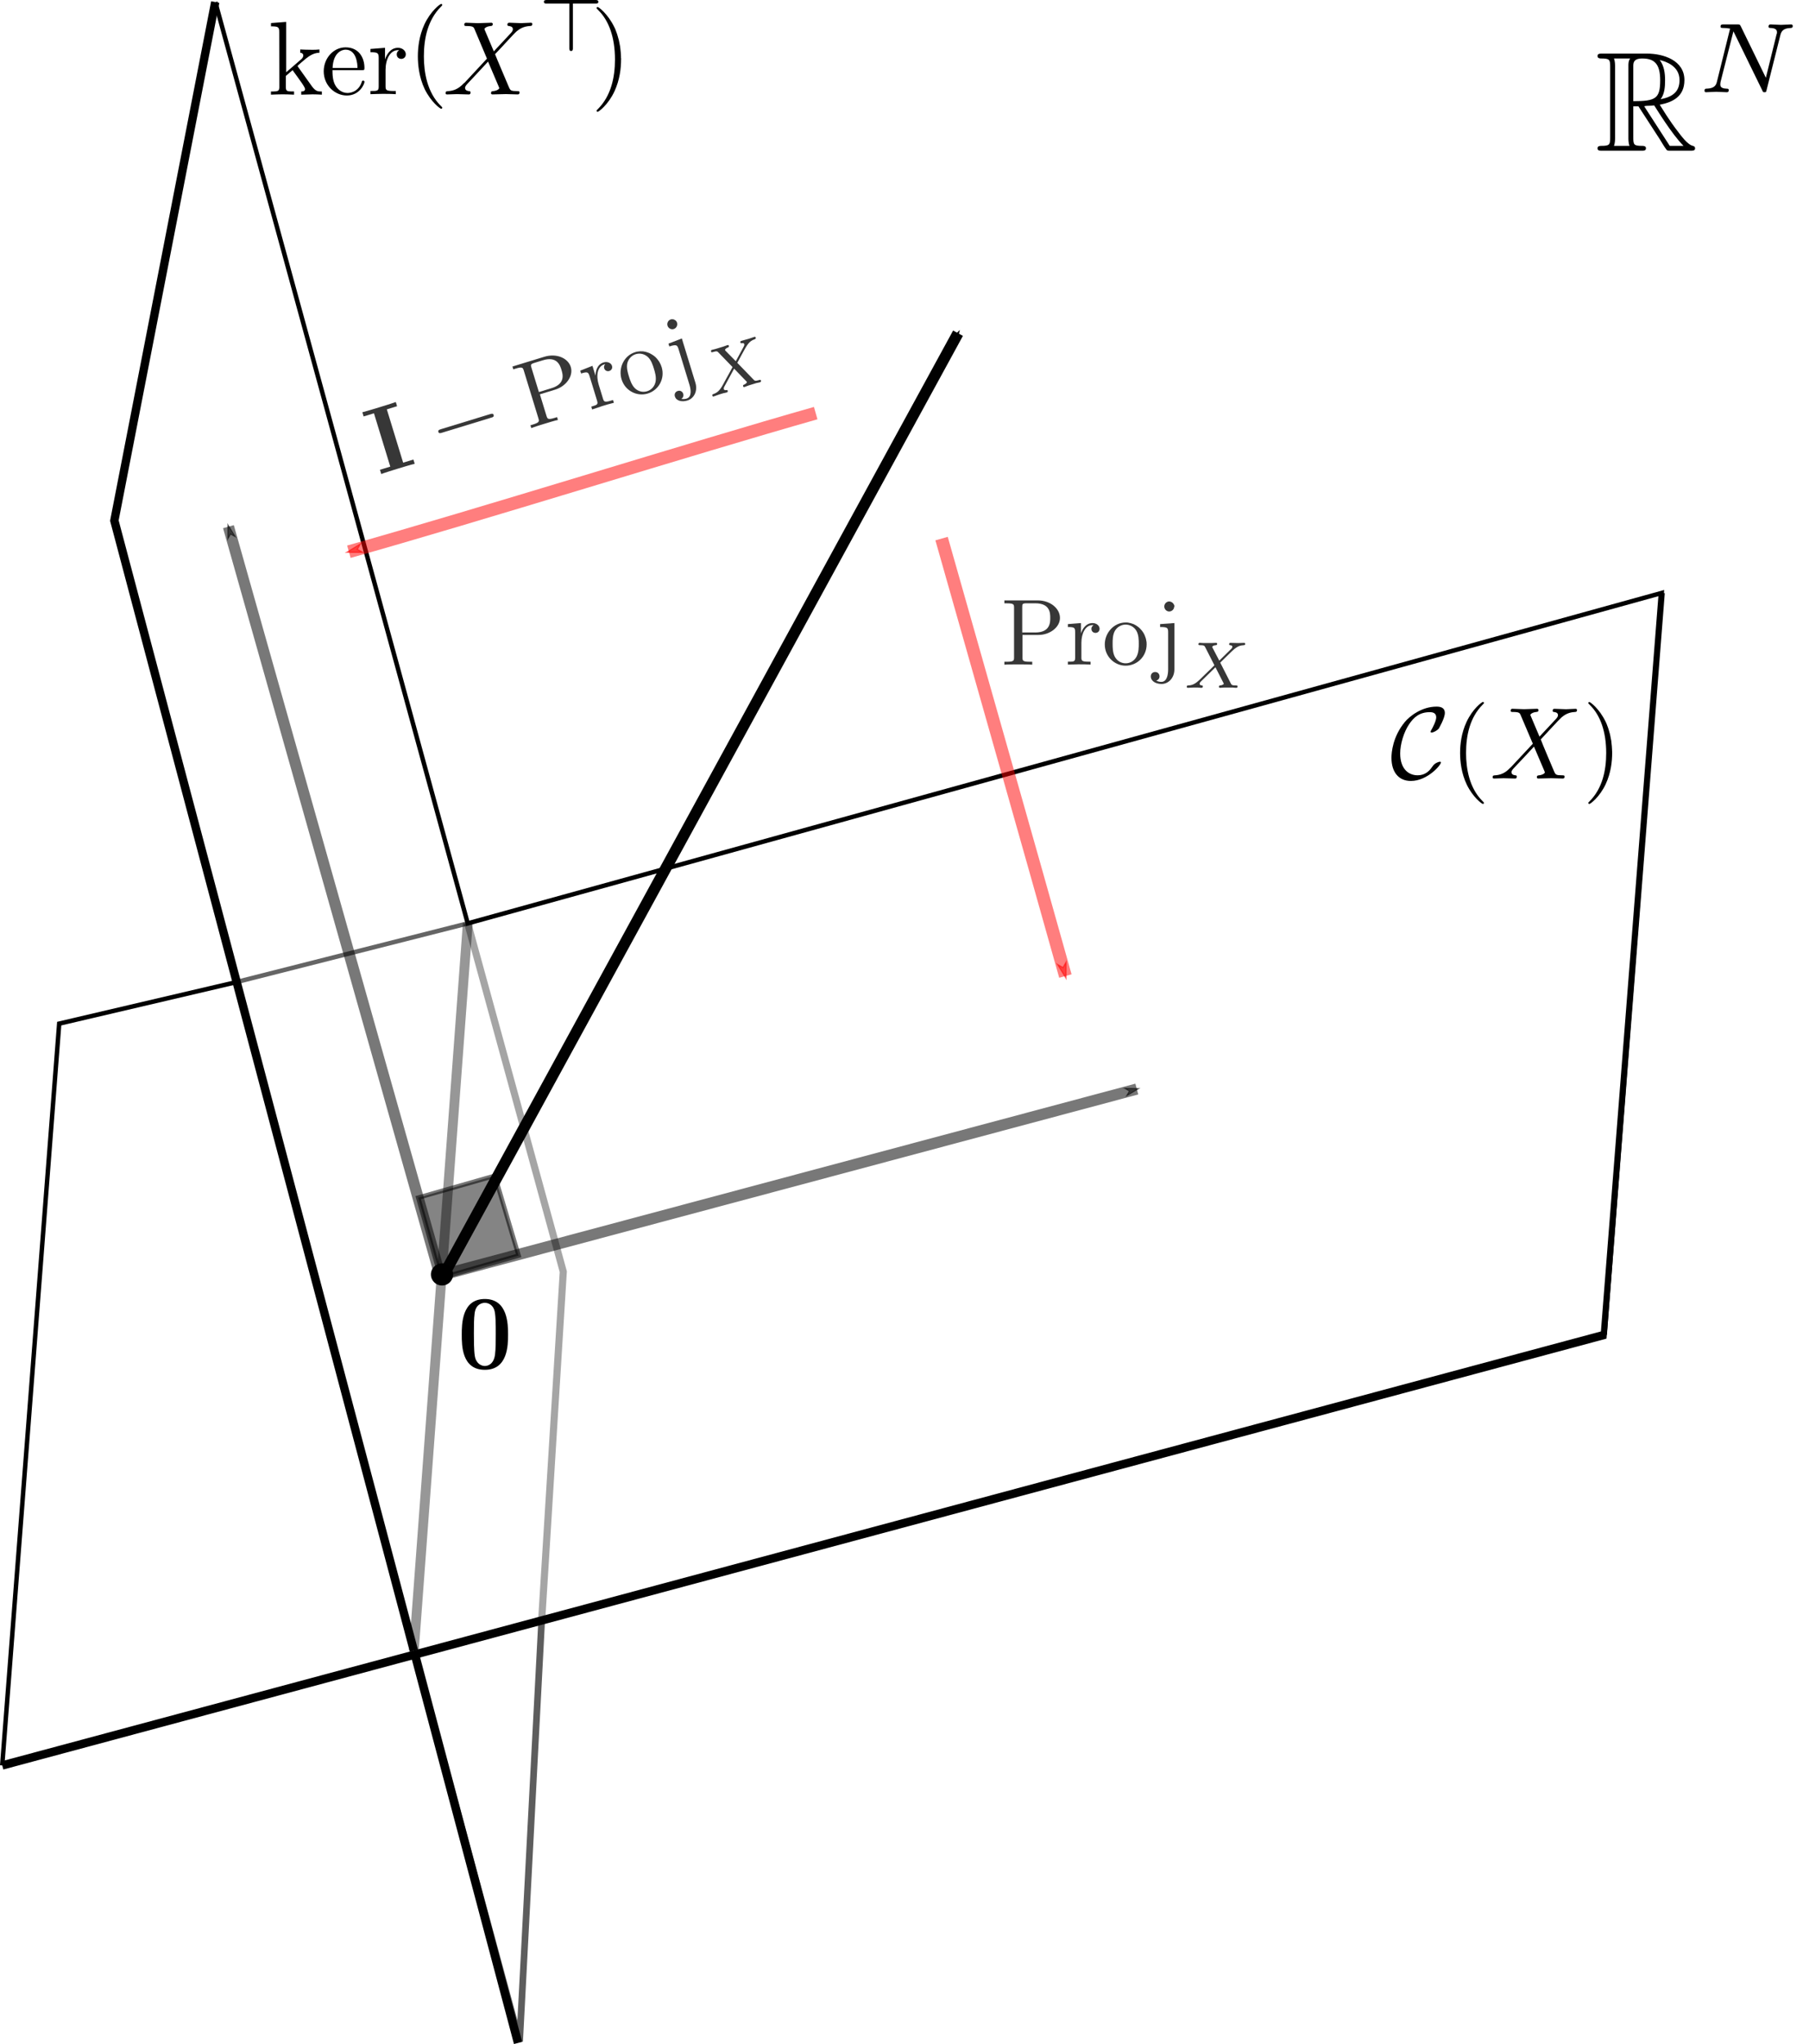 <?xml version="1.0" encoding="UTF-8" standalone="no"?>
<svg
   xmlns:ns0="http://www.iki.fi/pav/software/textext/"
   xmlns:dc="http://purl.org/dc/elements/1.1/"
   xmlns:cc="http://creativecommons.org/ns#"
   xmlns:rdf="http://www.w3.org/1999/02/22-rdf-syntax-ns#"
   xmlns:svg="http://www.w3.org/2000/svg"
   xmlns="http://www.w3.org/2000/svg"
   xmlns:sodipodi="http://sodipodi.sourceforge.net/DTD/sodipodi-0.dtd"
   xmlns:inkscape="http://www.inkscape.org/namespaces/inkscape"
   sodipodi:docname="proj_and_ker.svg"
   id="svg120"
   viewBox="0 0 107.73 121.693"
   version="1.1"
   height="121.693mm"
   width="107.73mm"
   inkscape:version="1.0 (4035a4fb49, 2020-05-01)">
  <sodipodi:namedview
     fit-margin-bottom="0"
     fit-margin-right="0"
     fit-margin-left="0"
     fit-margin-top="0"
     inkscape:document-rotation="0"
     inkscape:current-layer="svg120"
     inkscape:window-maximized="1"
     inkscape:window-y="-8"
     inkscape:window-x="1912"
     inkscape:cy="211.69367"
     inkscape:cx="-55.255343"
     inkscape:zoom="1.8101934"
     showgrid="false"
     id="namedview122"
     inkscape:window-height="1017"
     inkscape:window-width="1920"
     inkscape:pageshadow="2"
     inkscape:pageopacity="0"
     guidetolerance="10"
     gridtolerance="10"
     objecttolerance="10"
     borderopacity="1"
     bordercolor="#666666"
     pagecolor="#ffffff" />
  <defs
     id="defs17">
    <marker
       orient="auto"
       overflow="visible"
       id="b">
      <path
         id="path2"
         stroke-width="1pt"
         stroke-opacity="0.507"
         stroke="#ff0000"
         fill-rule="evenodd"
         fill-opacity="0.507"
         fill="#ff0000"
         d="M 0,0 5,-5 -12.5,0 5,5 Z"
         transform="matrix(-0.4,0,0,-0.4,-4,0)" />
    </marker>
    <marker
       orient="auto"
       overflow="visible"
       id="Arrow1Mend">
      <path
         id="path5"
         stroke-width="1pt"
         stroke-opacity="0.531"
         stroke="#000000"
         fill-rule="evenodd"
         fill-opacity="0.531"
         d="M 0,0 5,-5 -12.5,0 5,5 Z"
         transform="matrix(-0.4,0,0,-0.4,-4,0)" />
    </marker>
    <marker
       orient="auto"
       overflow="visible"
       id="c">
      <path
         id="path8"
         stroke-width="1pt"
         stroke-opacity="0.531"
         stroke="#000000"
         fill-rule="evenodd"
         fill-opacity="0.531"
         d="M 0,0 5,-5 -12.5,0 5,5 Z"
         transform="matrix(-0.4,0,0,-0.4,-4,0)" />
    </marker>
    <marker
       orient="auto"
       overflow="visible"
       id="d">
      <path
         id="path11"
         stroke-width="1pt"
         stroke-opacity="0.995"
         stroke="#000000"
         fill-rule="evenodd"
         d="M 0,0 5,-5 -12.5,0 5,5 Z"
         transform="matrix(-0.4,0,0,-0.4,-4,0)" />
    </marker>
    <marker
       orient="auto"
       overflow="visible"
       id="a">
      <path
         id="path14"
         stroke-width="1pt"
         stroke-opacity="0.507"
         stroke="#ff0000"
         fill-rule="evenodd"
         fill-opacity="0.507"
         fill="#ff0000"
         d="M 0,0 5,-5 -12.5,0 5,5 Z"
         transform="matrix(-0.4,0,0,-0.4,-4,0)" />
    </marker>
    <marker
       id="b-1"
       overflow="visible"
       orient="auto">
      <path
         transform="matrix(-0.4,0,0,-0.4,-4,0)"
         d="M 0,0 5,-5 -12.5,0 5,5 Z"
         fill="#ff0000"
         fill-opacity="0.507"
         fill-rule="evenodd"
         stroke="#ff0000"
         stroke-opacity="0.507"
         stroke-width="1pt"
         id="path2-7" />
    </marker>
  </defs>
  <g
     id="g118"
     transform="translate(-26.617,-66.345)">
    <g
       id="g35"
       stroke="#000000"
       fill="none">
      <path
         id="path19"
         stroke-width="0.265px"
         d="m 26.749,171.45 3.394,-44.162 10.489,-2.457" />
      <path
         sodipodi:nodetypes="cccc"
         id="path21"
         stroke-width="0.265px"
         d="M 122.18,145.81 125.576,101.647 54.472,121.321 39.441,66.471" />
      <path
         id="path23"
         stroke-width="0.5"
         d="m 26.751,171.452 95.432,-25.641" />
      <path
         sodipodi:nodetypes="cc"
         id="path25"
         stroke-width="0.5"
         d="M 33.413,97.285 51.263,164.614" />
      <path
         style="fill:#000000;fill-opacity:0.087;stroke:#000000;stroke-width:0.582;stroke-miterlimit:4;stroke-dasharray:none;stroke-opacity:0.409"
         id="path27"
         stroke-width="0.265px"
         d="m 54.473,121.32 -3.21,43.293" />
      <path
         id="path29"
         stroke-width="0.265px"
         stroke-opacity="0.604"
         d="m 40.632,124.83 13.84,-3.511" />
      <path
         id="path31"
         stroke-width="0.665"
         stroke-opacity="0.531"
         marker-end="url(#Arrow1Mend)"
         d="M 53.058,142.22 94.317,131.183"
         sodipodi:nodetypes="cc" />
      <path
         id="path33"
         stroke-width="0.665"
         stroke-opacity="0.531"
         marker-end="url(#c)"
         d="M 52.865,142.43 40.221,97.701" />
    </g>
    <path
       id="path37"
       stroke-width="0.665"
       stroke-opacity="0.995"
       stroke="#000000"
       marker-end="url(#d)"
       d="M 53.058,142.22 83.669,86.183"
       sodipodi:nodetypes="cc" />
    <circle
       id="circle39"
       r="0.661"
       cy="142.22"
       cx="52.94" />
    <g
       id="g47"
       fill="none">
      <path
         id="path43"
         stroke-width="0.765"
         stroke-opacity="0.507"
         stroke="#ff0000"
         marker-end="url(#b)"
         d="m 82.69,98.411 c 2.048,7.23 5.267,18.518 7.373,26.044"
         sodipodi:nodetypes="cc" />
      <path
         style="marker-end:url(#b-1)"
         sodipodi:nodetypes="cc"
         d="m 75.194,90.941 c -7.23,2.048 -20.275,6.146 -27.801,8.251"
         marker-end="url(#b-1)"
         stroke="#ff0000"
         stroke-opacity="0.507"
         stroke-width="0.765"
         id="path43-6" />
      <g
         id="g1064"
         ns0:jacobian_sqrt="0.352778"
         ns0:inkscapeversion="1.0"
         ns0:alignment="middle center"
         ns0:scale="1.0"
         ns0:preamble="C:\\Users\\User\\AppData\\Roaming\\inkscape\\extensions\\textext\\default_packages.tex"
         ns0:text="$$\\mathbb{R}^N$$"
         ns0:pdfconverter="inkscape"
         ns0:texconverter="pdflatex"
         ns0:version="1.1.0"
         transform="matrix(0.353,0,0,0.353,-42.474,34.823)">
        <defs
           id="id-2be2f8cc-80f6-406f-87eb-15c7e3e17bc5">
          <g
             id="id-d9cf45c0-aebd-4f74-8a42-aee56d122450">
            <symbol
               overflow="visible"
               id="id-f1377b6d-2a22-4d25-9b98-f99211b4edf3">
              <path
                 style="stroke:none"
                 d=""
                 id="id-cc786b04-4b53-420f-a84c-745dae0c93bc" />
            </symbol>
            <symbol
               overflow="visible"
               id="id-75fee25c-d7bd-48dd-85f0-b17000a65048">
              <path
                 style="stroke:none"
                 d="M 2.672,-3.125 H 3.031 l 1.5,2.312 C 4.625,-0.656 4.859,-0.266 4.969,-0.125 5.047,0 5.078,0 5.297,0 h 1.375 c 0.188,0 0.344,0 0.344,-0.172 0,-0.094 -0.062,-0.156 -0.156,-0.172 C 6.484,-0.422 6,-1.094 5.766,-1.406 5.688,-1.5 5.188,-2.156 4.531,-3.234 5.406,-3.406 6.266,-3.781 6.266,-4.969 6.266,-6.344 4.812,-6.828 3.625,-6.828 H 0.5 c -0.188,0 -0.344,0 -0.344,0.172 0,0.172 0.188,0.172 0.266,0.172 0.578,0 0.625,0.078 0.625,0.578 v 4.984 c 0,0.5 -0.047,0.578 -0.625,0.578 -0.078,0 -0.266,0 -0.266,0.172 C 0.156,0 0.312,0 0.5,0 H 3.234 C 3.406,0 3.562,0 3.562,-0.172 c 0,-0.172 -0.172,-0.172 -0.281,-0.172 -0.562,0 -0.609,-0.078 -0.609,-0.578 z m 1.922,-0.5 c 0.281,-0.359 0.312,-0.891 0.312,-1.328 0,-0.484 -0.062,-1.016 -0.375,-1.422 0.406,0.094 1.391,0.406 1.391,1.406 0,0.656 -0.297,1.156 -1.328,1.344 z M 2.672,-5.938 c 0,-0.219 0,-0.547 0.625,-0.547 0.844,0 1.266,0.359 1.266,1.531 0,1.281 -0.312,1.469 -1.891,1.469 z M 1.312,-0.344 C 1.391,-0.531 1.391,-0.812 1.391,-0.891 V -5.938 c 0,-0.094 0,-0.359 -0.078,-0.547 h 1.141 c -0.125,0.172 -0.125,0.359 -0.125,0.516 v 5.078 c 0,0.094 0,0.359 0.078,0.547 z M 3.438,-3.125 c 0.078,-0.016 0.109,-0.031 0.188,-0.031 0.156,0 0.375,-0.016 0.516,-0.031 0.156,0.234 1.234,2.016 2.062,2.844 h -0.969 z m 0,0"
                 id="id-08786ffc-e152-4564-86fe-47d2141ef24d" />
            </symbol>
            <symbol
               overflow="visible"
               id="id-d214e453-12dc-4d62-ae10-fc2c4bfdb51c">
              <path
                 style="stroke:none"
                 d=""
                 id="id-a07f15d9-3960-437e-97b7-e83a15c272ca" />
            </symbol>
            <symbol
               overflow="visible"
               id="id-2a1aae3b-14dc-404f-9525-82a056c808ee">
              <path
                 style="stroke:none"
                 d="M 5.812,-4 C 5.875,-4.266 6,-4.5 6.547,-4.516 c 0.031,0 0.141,0 0.141,-0.141 0,-0.047 -0.031,-0.109 -0.109,-0.109 -0.219,0 -0.484,0.031 -0.719,0.031 -0.172,0 -0.562,-0.031 -0.734,-0.031 -0.031,0 -0.141,0 -0.141,0.156 0,0.094 0.094,0.094 0.156,0.094 0.328,0.016 0.438,0.125 0.438,0.297 0,0.047 0,0.094 -0.031,0.156 l -0.75,3.047 -1.766,-3.625 c -0.062,-0.125 -0.078,-0.125 -0.25,-0.125 H 1.828 c -0.125,0 -0.219,0 -0.219,0.156 0,0.094 0.078,0.094 0.234,0.094 0.141,0 0.297,0.016 0.438,0.047 L 1.359,-0.75 c -0.062,0.266 -0.188,0.484 -0.734,0.5 -0.047,0 -0.141,0 -0.141,0.141 C 0.484,-0.031 0.531,0 0.578,0 0.812,0 1.078,-0.031 1.312,-0.031 1.484,-0.031 1.875,0 2.047,0 2.125,0 2.188,-0.031 2.188,-0.141 2.188,-0.25 2.109,-0.25 2.031,-0.25 c -0.438,-0.016 -0.438,-0.203 -0.438,-0.297 0,-0.031 0,-0.062 0.016,-0.172 l 0.906,-3.562 2.031,4.156 C 4.594,0 4.625,0 4.703,0 4.812,0 4.812,-0.016 4.844,-0.141 Z m 0,0"
                 id="id-37805f8b-1652-4bb1-b1a1-c531d0ac1ffd" />
            </symbol>
          </g>
        </defs>
        <g
           id="id-42d2116b-6f88-4f85-ac2c-205b8495d04c"
           transform="matrix(0.946,0,0,0.946,-258.281,-127.609)">
          <g
             style="fill:#000000;fill-opacity:1"
             id="id-50833f60-b30c-4649-926f-46cc8efa1ae4">
            <g
               id="g1056"
               transform="translate(298.248,146.72)">
              <path
                 style="stroke:none;stroke-width:2.537"
                 d="m 472.944,101.518 h 0.912 l 3.805,5.866 c 0.238,0.396 0.832,1.387 1.11,1.744 0.198,0.317 0.277,0.317 0.832,0.317 h 3.488 c 0.476,0 0.872,0 0.872,-0.436 0,-0.238 -0.159,-0.396 -0.396,-0.436 -0.951,-0.198 -2.18,-1.903 -2.775,-2.695 -0.198,-0.238 -1.467,-1.903 -3.131,-4.637 2.22,-0.436 4.4,-1.387 4.4,-4.4 0,-3.488 -3.686,-4.717 -6.699,-4.717 h -7.927 c -0.476,0 -0.872,0 -0.872,0.436 0,0.436 0.476,0.436 0.674,0.436 1.467,0 1.585,0.198 1.585,1.467 v 12.644 c 0,1.268 -0.119,1.467 -1.585,1.467 -0.198,0 -0.674,0 -0.674,0.436 0,0.436 0.396,0.436 0.872,0.436 h 6.936 c 0.436,0 0.832,0 0.832,-0.436 0,-0.436 -0.436,-0.436 -0.713,-0.436 -1.427,0 -1.546,-0.198 -1.546,-1.467 z m 4.875,-1.268 c 0.713,-0.912 0.793,-2.259 0.793,-3.369 0,-1.229 -0.159,-2.576 -0.951,-3.607 1.031,0.238 3.528,1.031 3.528,3.567 0,1.665 -0.753,2.933 -3.369,3.409 z m -4.875,-5.866 c 0,-0.555 0,-1.387 1.585,-1.387 2.14,0 3.211,0.912 3.211,3.884 0,3.25 -0.793,3.726 -4.796,3.726 z m -3.448,14.19 c 0.198,-0.476 0.198,-1.189 0.198,-1.387 V 94.383 c 0,-0.238 0,-0.912 -0.198,-1.387 h 2.893 c -0.317,0.436 -0.317,0.912 -0.317,1.308 v 12.882 c 0,0.238 0,0.912 0.198,1.387 z m 5.391,-7.055 c 0.198,-0.04 0.277,-0.079 0.476,-0.079 0.396,0 0.951,-0.04 1.308,-0.079 0.396,0.595 3.131,5.113 5.232,7.214 h -2.457 z m 0,0"
                 id="id-d136f9fc-1360-4eca-a507-8730a5964aa8" />
            </g>
          </g>
          <g
             style="fill:#000000;fill-opacity:1"
             id="id-2f21b3c4-05f4-4551-9dfd-6a23e841dc05">
            <g
               id="g1060"
               transform="translate(305.443,142.607)">
              <path
                 style="stroke:none;stroke-width:2.537"
                 d="m 491.968,92.977 c 0.159,-0.674 0.476,-1.268 1.863,-1.308 0.079,0 0.357,0 0.357,-0.357 0,-0.119 -0.079,-0.277 -0.277,-0.277 -0.555,0 -1.229,0.079 -1.823,0.079 -0.436,0 -1.427,-0.079 -1.863,-0.079 -0.079,0 -0.357,0 -0.357,0.396 0,0.238 0.238,0.238 0.396,0.238 0.832,0.04 1.11,0.317 1.11,0.753 0,0.119 0,0.238 -0.079,0.396 l -1.903,7.729 -4.479,-9.196 c -0.159,-0.317 -0.198,-0.317 -0.634,-0.317 h -2.418 c -0.317,0 -0.555,0 -0.555,0.396 0,0.238 0.198,0.238 0.595,0.238 0.357,0 0.753,0.04 1.11,0.119 l -2.339,9.434 c -0.159,0.674 -0.476,1.229 -1.863,1.268 -0.119,0 -0.357,0 -0.357,0.357 0,0.198 0.119,0.277 0.238,0.277 0.595,0 1.268,-0.079 1.863,-0.079 0.436,0 1.427,0.079 1.863,0.079 0.198,0 0.357,-0.079 0.357,-0.357 0,-0.277 -0.198,-0.277 -0.396,-0.277 -1.11,-0.04 -1.11,-0.515 -1.11,-0.753 0,-0.079 0,-0.159 0.04,-0.436 l 2.299,-9.037 5.153,10.543 c 0.119,0.317 0.198,0.317 0.396,0.317 0.277,0 0.277,-0.04 0.357,-0.357 z m 0,0"
                 id="id-6b06abef-a354-4201-b555-f16ebbe4cb82" />
            </g>
          </g>
        </g>
      </g>
    </g>
    <g
       id="g116"
       stroke="#000000">
      <g
         xml:space="preserve"
         ns0:text="$$\\mathcal{C}(X)$$\n"
         ns0:preamble="default_packages.tex"
         stroke-width="0"
         stroke-miterlimit="10.433"
         fill-rule="evenodd"
         transform="matrix(0.586,0,0,-0.586,-67.673,549.52)"
         id="content"><path
           style="stroke-width:0"
           id="path49"
           d="m 307.341,747.064 v 0.042 h -0.011 v 0.011 h -0.011 l -0.011,0.011 h -0.021 v 0.011 h -0.052 c -0.177,0 -0.417,-0.156 -0.428,-0.156 -0.209,-0.136 -0.25,-0.209 -0.376,-0.386 -0.323,-0.48 -0.782,-0.835 -1.46,-0.835 -0.939,0 -1.773,0.668 -1.773,2.222 0,0.939 0.365,2.17 0.918,2.983 0.459,0.668 1.022,1.21 2.097,1.21 0.396,0 0.647,-0.146 0.647,-0.532 0,-0.365 -0.386,-1.095 -0.511,-1.304 -0.063,-0.115 -0.063,-0.136 -0.063,-0.156 0,-0.073 0.052,-0.073 0.115,-0.073 0.209,0 0.584,0.23 0.72,0.396 0.021,0.042 0.615,1.054 0.615,1.586 0,0.563 -0.469,0.647 -0.845,0.647 -1.502,0 -2.744,-0.981 -3.223,-1.565 -1.231,-1.492 -1.356,-3.098 -1.356,-3.63 0,-1.513 0.772,-2.358 1.972,-2.358 1.679,0 3.056,1.617 3.056,1.878 z" /><path
           style="stroke-width:0"
           id="path51"
           d="m 311.712,742.954 v 0.011 h -0.011 v 0.021 l -0.011,0.011 v 0.011 h -0.011 v 0.021 h -0.011 l -0.011,0.011 v 0.011 h -0.011 v 0.011 h -0.011 v 0.011 h -0.011 v 0.011 h -0.011 v 0.011 h -0.011 v 0.011 l -0.073,0.073 c -1.304,1.314 -1.638,3.265 -1.638,4.851 0,1.805 0.396,3.609 1.679,4.903 0.136,0.125 0.136,0.146 0.136,0.177 0,0.073 -0.042,0.104 -0.104,0.104 -0.104,0 -1.043,-0.699 -1.659,-2.024 -0.532,-1.137 -0.657,-2.284 -0.657,-3.161 0,-0.803 0.115,-2.055 0.688,-3.234 0.626,-1.273 1.523,-1.94 1.627,-1.94 0.063,0 0.104,0.031 0.104,0.104 z" /><path
           style="stroke-width:0"
           id="path53"
           d="m 317.355,749.693 -0.876,2.065 c -0.031,0.083 -0.052,0.125 -0.052,0.136 0,0.063 0.177,0.261 0.615,0.303 0.104,0.011 0.209,0.021 0.209,0.198 0,0.125 -0.125,0.125 -0.156,0.125 -0.428,0 -0.876,-0.042 -1.314,-0.042 -0.261,0 -0.908,0.042 -1.168,0.042 -0.063,0 -0.188,0 -0.188,-0.209 0,-0.115 0.104,-0.115 0.24,-0.115 0.626,0 0.688,-0.104 0.782,-0.334 l 1.231,-2.89 -2.201,-2.358 -0.125,-0.115 c -0.511,-0.542 -1.001,-0.709 -1.533,-0.741 -0.136,-0.011 -0.229,-0.011 -0.229,-0.209 0,-0.011 0,-0.115 0.136,-0.115 0.313,0 0.657,0.031 0.981,0.031 0.386,0 0.782,-0.031 1.158,-0.031 0.063,0 0.188,0 0.188,0.209 0,0.104 -0.104,0.115 -0.125,0.115 -0.094,0.011 -0.417,0.031 -0.417,0.323 0,0.167 0.156,0.323 0.282,0.459 l 1.064,1.127 0.939,1.012 1.054,-2.472 c 0.031,-0.115 0.052,-0.125 0.052,-0.146 0,-0.083 -0.209,-0.261 -0.605,-0.303 -0.115,-0.011 -0.209,-0.021 -0.209,-0.198 0,-0.125 0.115,-0.125 0.156,-0.125 0.292,0 1.012,0.031 1.304,0.031 0.261,0 0.897,-0.031 1.158,-0.031 0.073,0 0.198,0 0.198,0.198 0,0.125 -0.104,0.125 -0.188,0.125 -0.699,0.011 -0.72,0.042 -0.897,0.449 -0.407,0.97 -1.106,2.587 -1.335,3.202 0.699,0.73 1.794,1.961 2.128,2.253 0.303,0.25 0.699,0.501 1.325,0.532 0.136,0.011 0.229,0.011 0.229,0.209 0,0.011 0,0.115 -0.136,0.115 -0.313,0 -0.657,-0.042 -0.981,-0.042 -0.386,0 -0.782,0.042 -1.158,0.042 -0.063,0 -0.198,0 -0.198,-0.209 0,-0.073 0.052,-0.104 0.125,-0.115 0.094,-0.011 0.417,-0.031 0.417,-0.323 0,-0.146 -0.115,-0.282 -0.198,-0.376 z" /><path
           style="stroke-width:0"
           id="path55"
           d="m 324.741,748.024 v 0.156 l -0.011,0.083 v 0.083 l -0.011,0.177 -0.011,0.188 -0.021,0.188 -0.042,0.396 -0.042,0.209 -0.042,0.219 -0.042,0.209 -0.125,0.438 -0.073,0.229 -0.083,0.219 -0.042,0.115 -0.042,0.104 -0.052,0.115 -0.052,0.104 c -0.626,1.273 -1.523,1.951 -1.627,1.951 -0.063,0 -0.104,-0.042 -0.104,-0.104 0,-0.031 0,-0.052 0.198,-0.24 1.022,-1.022 1.617,-2.67 1.617,-4.84 0,-1.763 -0.386,-3.588 -1.679,-4.892 -0.136,-0.125 -0.136,-0.146 -0.136,-0.177 0,-0.063 0.042,-0.104 0.104,-0.104 0.104,0 1.043,0.699 1.659,2.013 0.532,1.147 0.657,2.295 0.657,3.161 z" /></g>
      <g
         id="g110"
         xml:space="preserve"
         ns0:text="ker$$(X^\\top)$$\n"
         ns0:preamble="default_packages.tex"
         stroke-miterlimit="10.433"
         fill-rule="evenodd"
         transform="matrix(1.5,0,0,-1.5,-244.04,1203.5)"><g
           id="g72"
           stroke-width="0"><path
             style="stroke-width:0"
             id="path58"
             d="m 191.528,754.667 v -0.047 l -0.005,-0.017 v -0.013 l -0.004,-0.013 v -0.008 l -0.004,-0.013 -0.017,-0.035 -0.008,-0.005 -0.005,-0.008 -0.026,-0.013 -0.013,-0.004 -0.008,-0.005 h -0.013 l -0.013,-0.004 h -0.013 l -0.017,-0.005 h -0.06 l -0.013,-0.004 h -0.114 v -0.126 c 0.138,0.005 0.335,0.013 0.457,0.013 0.126,0 0.293,-0.005 0.461,-0.013 v 0.126 c -0.281,0 -0.327,0 -0.327,0.189 v 0.427 l 0.268,0.23 c 0.319,-0.44 0.495,-0.675 0.495,-0.75 0,-0.08 -0.071,-0.097 -0.151,-0.097 v -0.126 c 0.117,0.005 0.365,0.013 0.453,0.013 0.121,0 0.243,-0.005 0.365,-0.013 v 0.126 c -0.155,0 -0.247,0 -0.406,0.222 l -0.532,0.746 c -0.004,0.008 -0.025,0.033 -0.025,0.046 0,0.017 0.298,0.264 0.339,0.298 0.264,0.214 0.44,0.222 0.528,0.226 v 0.13 c -0.121,-0.013 -0.176,-0.013 -0.293,-0.013 -0.151,0 -0.411,0.008 -0.469,0.013 v -0.13 c 0.08,-0.005 0.121,-0.05 0.121,-0.105 0,-0.084 -0.059,-0.134 -0.092,-0.163 l -0.587,-0.507 v 1.999 l -0.603,-0.046 v -0.13 c 0.293,0 0.327,-0.029 0.327,-0.23 z" /><path
             style="stroke-width:0"
             id="path60"
             d="m 193.638,755.319 0.004,0.088 c 0.025,0.62 0.377,0.725 0.515,0.725 0.432,0 0.474,-0.562 0.474,-0.725 h -0.989 l -0.005,-0.088 h 1.165 c 0.092,0 0.105,0 0.105,0.088 0,0.411 -0.226,0.817 -0.75,0.817 -0.482,0 -0.867,-0.432 -0.867,-0.951 0,-0.557 0.44,-0.96 0.918,-0.96 0.511,0 0.7,0.461 0.7,0.541 0,0.042 -0.033,0.05 -0.055,0.05 -0.038,0 -0.046,-0.025 -0.054,-0.059 -0.147,-0.432 -0.524,-0.432 -0.566,-0.432 -0.205,0 -0.373,0.126 -0.469,0.281 -0.126,0.201 -0.126,0.474 -0.126,0.624 z" /><path
             style="stroke-width:0"
             id="path62"
             d="m 195.724,755.745 v 0.461 l -0.578,-0.046 v -0.13 c 0.293,0 0.327,-0.029 0.327,-0.235 v -1.115 c 0,-0.189 -0.046,-0.189 -0.327,-0.189 v -0.126 c 0.163,0.005 0.36,0.013 0.478,0.013 0.163,0 0.36,0 0.528,-0.013 v 0.126 h -0.088 c -0.31,0 -0.319,0.046 -0.319,0.197 v 0.641 c 0,0.411 0.176,0.784 0.495,0.784 0.029,0 0.038,0 0.046,-0.004 -0.013,-0.004 -0.097,-0.055 -0.097,-0.163 0,-0.117 0.088,-0.18 0.18,-0.18 0.075,0 0.18,0.05 0.18,0.184 0,0.134 -0.13,0.256 -0.31,0.256 -0.306,0 -0.457,-0.281 -0.515,-0.461 z" /><path
             style="stroke-width:0"
             id="path64"
             d="m 197.999,753.825 v 0.008 l -0.004,0.004 v 0.005 l -0.008,0.008 v 0.004 h -0.005 v 0.004 l -0.026,0.026 v 0.005 h -0.004 v 0.004 h -0.005 l -0.004,0.005 v 0.004 h -0.005 l -0.004,0.005 v 0.004 l -0.005,0.004 h -0.004 c -0.524,0.528 -0.658,1.312 -0.658,1.949 0,0.725 0.159,1.45 0.675,1.97 0.054,0.05 0.054,0.059 0.054,0.071 0,0.029 -0.017,0.042 -0.042,0.042 -0.042,0 -0.419,-0.281 -0.666,-0.813 -0.21,-0.457 -0.26,-0.918 -0.26,-1.27 0,-0.323 0.046,-0.826 0.272,-1.299 0.251,-0.511 0.612,-0.779 0.654,-0.779 0.025,0 0.042,0.013 0.042,0.042 z" /><path
             style="stroke-width:0"
             id="path66"
             d="m 200.043,756.065 -0.352,0.83 c -0.013,0.033 -0.021,0.05 -0.021,0.055 0,0.025 0.071,0.105 0.247,0.121 0.042,0.004 0.084,0.008 0.084,0.08 0,0.05 -0.05,0.05 -0.063,0.05 -0.172,0 -0.352,-0.017 -0.524,-0.017 -0.105,0 -0.365,0.017 -0.469,0.017 -0.025,0 -0.075,0 -0.075,-0.084 0,-0.046 0.042,-0.046 0.097,-0.046 0.251,0 0.277,-0.042 0.314,-0.134 l 0.49,-1.161 -0.88,-0.947 -0.055,-0.046 c -0.205,-0.218 -0.402,-0.285 -0.616,-0.298 -0.055,-0.005 -0.092,-0.005 -0.092,-0.084 0,-0.004 0,-0.046 0.054,-0.046 0.126,0 0.264,0.013 0.394,0.013 0.155,0 0.319,-0.013 0.469,-0.013 0.025,0 0.075,0 0.075,0.084 0,0.042 -0.042,0.046 -0.05,0.046 -0.038,0.004 -0.168,0.013 -0.168,0.13 0,0.067 0.063,0.13 0.113,0.184 l 0.423,0.453 0.377,0.407 0.423,-0.993 c 0.017,-0.046 0.021,-0.05 0.021,-0.059 0,-0.033 -0.08,-0.105 -0.243,-0.121 -0.046,-0.005 -0.084,-0.008 -0.084,-0.08 0,-0.05 0.046,-0.05 0.063,-0.05 0.117,0 0.411,0.013 0.528,0.013 0.105,0 0.356,-0.013 0.461,-0.013 0.029,0 0.08,0 0.08,0.08 0,0.05 -0.042,0.05 -0.075,0.05 -0.277,0.004 -0.285,0.017 -0.356,0.18 -0.163,0.39 -0.444,1.039 -0.541,1.287 0.285,0.293 0.721,0.788 0.855,0.905 0.121,0.101 0.281,0.201 0.532,0.214 0.054,0.004 0.092,0.004 0.092,0.084 0,0.004 0,0.046 -0.054,0.046 -0.126,0 -0.264,-0.017 -0.394,-0.017 -0.155,0 -0.31,0.017 -0.461,0.017 -0.025,0 -0.08,0 -0.08,-0.084 0,-0.029 0.021,-0.042 0.05,-0.046 0.038,-0.004 0.168,-0.013 0.168,-0.13 0,-0.059 -0.046,-0.113 -0.08,-0.151 z" /><path
             style="stroke-width:0"
             id="path68"
             d="m 203.183,757.961 h 0.893 c 0.05,0 0.117,0 0.117,0.067 0,0.075 -0.067,0.075 -0.117,0.075 h -1.928 c -0.046,0 -0.117,0 -0.117,-0.071 0,-0.071 0.067,-0.071 0.117,-0.071 h 0.893 v -1.769 c 0,-0.046 0,-0.113 0.071,-0.113 0.071,0 0.071,0.071 0.071,0.113 z" /><path
             style="stroke-width:0"
             id="path70"
             d="m 205.097,755.745 v 0.033 l -0.005,0.029 v 0.067 l -0.004,0.071 -0.005,0.075 -0.008,0.075 -0.017,0.159 -0.017,0.084 -0.017,0.088 -0.017,0.084 -0.05,0.176 -0.029,0.092 -0.033,0.088 -0.017,0.046 -0.017,0.042 -0.021,0.046 -0.021,0.042 c -0.251,0.511 -0.612,0.784 -0.654,0.784 -0.025,0 -0.042,-0.017 -0.042,-0.042 0,-0.013 0,-0.021 0.08,-0.097 0.411,-0.411 0.65,-1.073 0.65,-1.944 0,-0.708 -0.155,-1.442 -0.675,-1.965 -0.055,-0.05 -0.055,-0.059 -0.055,-0.071 0,-0.025 0.017,-0.042 0.042,-0.042 0.042,0 0.419,0.281 0.666,0.809 0.214,0.461 0.264,0.922 0.264,1.27 z" /></g><g
           id="g108"
           stroke-miterlimit="10.433"
           fill-rule="evenodd"><g
             id="g92"
             xml:space="preserve"
             ns0:text="Proj$$a_X$$\n"
             ns0:preamble="default_packages.tex"
             stroke-width="5.987"
             stroke="#000000"
             transform="matrix(0.251,0,0,0.251,156.44,537.23)"><g
               id="g90"
               xml:space="preserve"
               ns0:text="$$\\mathbf{I}-\\text{Proj}_X$$\n"
               ns0:preamble="default_packages.tex"
               stroke-width="0"
               stroke-miterlimit="10.433"
               stroke="#000000"
               fill-rule="evenodd"
               transform="matrix(1.434,0.439,-0.439,1.434,55.073,-322.043)"><g
                 id="g1011"><path
                   d="m 286.846,705.272 h 1.13 v 0.46 c -0.4,-0.02 -1.38,-0.02 -1.84,-0.02 -0.46,0 -1.44,0 -1.85,0.02 v -0.46 h 1.14 v -5.88 h -1.14 v -0.47 c 0.41,0.03 1.39,0.03 1.85,0.03 0.46,0 1.44,0 1.84,-0.03 v 0.47 h -1.13 z"
                   id="path74"
                   style="fill:#000000;fill-opacity:0.784;stroke:#000000;stroke-opacity:1" /><path
                   d="m 297.096,701.212 h 0.17 l 0.01,0.01 h 0.03 l 0.01,0.01 h 0.03 l 0.02,0.02 h 0.01 l 0.04,0.04 v 0.01 l 0.01,0.01 v 0.01 l 0.01,0.01 v 0.05 l 0.01,0.01 v 0.01 c 0,0.2 -0.18,0.2 -0.35,0.2 h -5.4 c -0.17,0 -0.35,0 -0.35,-0.2 0,-0.19 0.18,-0.19 0.35,-0.19 z"
                   id="path76"
                   style="fill:#000000;fill-opacity:0.784;stroke:#000000;stroke-opacity:1" /><path
                   d="m 302.746,702.062 -0.03,0.26 v 2.68 c 0,0.33 0.02,0.4 0.49,0.4 h 0.89 c 1.58,0 1.58,-1.06 1.58,-1.54 0,-0.47 0,-1.54 -1.58,-1.54 h -1.38 l 0.03,-0.26 h 1.69 c 1.19,0 2.27,0.8 2.27,1.8 0,0.97 -0.99,1.85 -2.35,1.85 h -3.52 v -0.31 h 0.23 c 0.77,0 0.79,-0.11 0.79,-0.47 v -5.23 c 0,-0.36 -0.02,-0.47 -0.79,-0.47 h -0.23 v -0.31 c 0.35,0.03 1.08,0.03 1.46,0.03 0.38,0 1.13,0 1.48,-0.03 v 0.31 h -0.24 c -0.77,0 -0.79,0.11 -0.79,0.47 z"
                   id="path78"
                   style="fill:#000000;fill-opacity:0.784;stroke:#000000;stroke-opacity:1" /><path
                   d="m 308.926,702.222 v 1.09 l -1.38,-0.11 v -0.31 c 0.7,0 0.77,-0.07 0.77,-0.55 v -2.67 c 0,-0.44 -0.1,-0.44 -0.77,-0.44 v -0.31 c 0.39,0.01 0.85,0.03 1.13,0.03 0.4,0 0.87,0 1.27,-0.03 v 0.31 h -0.21 c -0.74,0 -0.76,0.11 -0.76,0.47 v 1.52 c 0,0.99 0.42,1.87 1.18,1.87 0.07,0 0.09,0 0.11,-0.01 -0.03,-0.01 -0.23,-0.13 -0.23,-0.38 0,-0.28 0.21,-0.43 0.43,-0.43 0.18,0 0.43,0.12 0.43,0.44 0,0.31 -0.31,0.6 -0.74,0.6 -0.73,0 -1.09,-0.66 -1.23,-1.09 z"
                   id="path80"
                   style="fill:#000000;fill-opacity:0.784;stroke:#000000;stroke-opacity:1" /><path
                   d="m 315.866,701.052 -0.01,0.11 v 0.12 l -0.02,0.12 -0.04,0.22 -0.03,0.11 -0.08,0.22 -0.04,0.1 -0.1,0.2 -0.12,0.18 -0.07,0.09 -0.14,0.16 -0.16,0.16 -0.08,0.06 -0.09,0.07 -0.18,0.12 -0.1,0.05 -0.09,0.05 -0.1,0.04 -0.11,0.03 -0.1,0.04 -0.11,0.02 -0.1,0.02 -0.11,0.02 -0.11,0.01 h -0.12 l -0.01,-0.22 c 0.44,0 0.87,-0.22 1.13,-0.64 0.26,-0.43 0.26,-1.01 0.26,-1.38 0,-0.36 0,-0.9 -0.22,-1.34 -0.22,-0.44 -0.66,-0.73 -1.16,-0.73 -0.43,0 -0.87,0.21 -1.13,0.66 -0.25,0.44 -0.25,1.05 -0.25,1.41 0,0.38 0,0.92 0.24,1.36 0.27,0.45 0.73,0.66 1.13,0.66 l 0.01,0.22 c -1.24,0 -2.21,-1.08 -2.21,-2.32 0,-1.29 1.04,-2.24 2.2,-2.24 1.21,0 2.22,0.97 2.22,2.24 z"
                   id="path82"
                   style="fill:#000000;fill-opacity:0.784;stroke:#000000;stroke-opacity:1" /><path
                   d="m 318.786,703.312 -1.51,-0.11 v -0.31 c 0.76,0 0.85,-0.07 0.85,-0.55 v -3.94 c 0,-0.44 -0.09,-1.3 -0.72,-1.3 -0.05,0 -0.28,0 -0.54,0.13 0.15,0.04 0.35,0.18 0.35,0.45 0,0.26 -0.18,0.46 -0.46,0.46 -0.28,0 -0.46,-0.2 -0.46,-0.46 0,-0.52 0.56,-0.8 1.13,-0.8 0.74,0 1.36,0.64 1.36,1.54 z"
                   id="path84"
                   style="fill:#000000;fill-opacity:0.784;stroke:#000000;stroke-opacity:1" /><path
                   d="m 318.786,705.042 v 0.08 l -0.01,0.02 v 0.03 l -0.01,0.02 -0.01,0.03 -0.01,0.02 -0.01,0.03 -0.02,0.04 -0.02,0.02 -0.01,0.02 -0.04,0.04 -0.01,0.02 -0.02,0.02 -0.02,0.01 -0.04,0.04 -0.04,0.02 -0.03,0.01 -0.04,0.02 -0.03,0.01 -0.02,0.01 -0.03,0.01 h -0.05 l -0.03,0.01 h -0.03 c -0.28,0 -0.52,-0.24 -0.52,-0.53 0,-0.29 0.24,-0.53 0.52,-0.53 0.29,0 0.53,0.24 0.53,0.53 z"
                   id="path86"
                   style="fill:#000000;fill-opacity:0.784;stroke:#000000;stroke-opacity:1" /><path
                   d="m 323.626,699.142 0.67,0.66 c 0.89,0.88 1.17,1.15 1.8,1.18 0.09,0.01 0.17,0.01 0.17,0.15 0,0.08 -0.08,0.1 -0.1,0.1 -0.2,0 -0.44,-0.02 -0.65,-0.02 -0.18,0 -0.63,0.02 -0.82,0.02 -0.05,0 -0.13,-0.02 -0.13,-0.15 0,-0.01 0,-0.09 0.1,-0.1 0.06,0 0.24,-0.02 0.24,-0.17 0,-0.1 -0.11,-0.22 -0.18,-0.28 -0.05,-0.05 -0.94,-0.92 -1.2,-1.18 l -0.71,1.36 c -0.01,0.02 -0.03,0.07 -0.03,0.1 0,0.05 0.13,0.16 0.37,0.17 0.05,0 0.15,0.01 0.15,0.16 0,0 -0.01,0.09 -0.12,0.09 -0.15,0 -0.32,-0.02 -0.47,-0.02 h -0.87 c -0.12,0.01 -0.26,0.02 -0.38,0.02 -0.03,0 -0.14,0 -0.14,-0.15 0,-0.1 0.09,-0.1 0.2,-0.1 0.41,0 0.44,-0.07 0.51,-0.2 l 0.98,-1.92 -0.39,-0.39 c -0.13,-0.13 -0.46,-0.44 -0.59,-0.57 -0.85,-0.85 -1.14,-1.14 -1.77,-1.17 -0.1,0 -0.17,0 -0.17,-0.15 0,-0.03 0.02,-0.1 0.1,-0.1 0.2,0 0.44,0.03 0.65,0.03 h 0.41 c 0.12,-0.01 0.28,-0.03 0.4,-0.03 0.03,0 0.14,0 0.14,0.15 0,0.1 -0.08,0.1 -0.12,0.1 -0.07,0.01 -0.22,0.03 -0.22,0.18 0,0.11 0.09,0.2 0.25,0.35 l 1.42,1.39 0.84,-1.65 c 0.04,-0.07 0.04,-0.08 0.04,-0.09 0,-0.04 -0.12,-0.15 -0.37,-0.18 -0.06,0 -0.15,0 -0.15,-0.15 0,0 0.01,-0.1 0.12,-0.1 0.14,0 0.32,0.03 0.47,0.03 h 0.86 c 0.12,-0.01 0.27,-0.03 0.38,-0.03 0.04,0 0.15,0 0.15,0.16 0,0.09 -0.09,0.09 -0.21,0.09 -0.4,0 -0.44,0.08 -0.5,0.2 z"
                   id="path88"
                   style="fill:#000000;fill-opacity:0.784;stroke:#000000;stroke-opacity:1" /></g></g></g><g
             id="g106"
             stroke-width="0"><path
               style="fill:#000000;fill-opacity:0.784;stroke:#000000;stroke-opacity:1"
               id="path94"
               d="m 221.033,732.903 -0.011,0.098 v 1.007 c 0,0.124 0.008,0.15 0.184,0.15 h 0.334 c 0.594,0 0.594,-0.398 0.594,-0.579 0,-0.177 0,-0.579 -0.594,-0.579 h -0.519 l 0.011,-0.098 h 0.635 c 0.447,0 0.853,0.301 0.853,0.676 0,0.365 -0.372,0.695 -0.883,0.695 h -1.323 v -0.116 h 0.086 c 0.289,0 0.297,-0.041 0.297,-0.177 v -1.965 c 0,-0.135 -0.008,-0.177 -0.297,-0.177 h -0.086 v -0.116 c 0.132,0.011 0.406,0.011 0.549,0.011 0.143,0 0.425,0 0.556,-0.011 v 0.116 h -0.09 c -0.289,0 -0.297,0.041 -0.297,0.177 z" /><path
               style="fill:#000000;fill-opacity:0.784;stroke:#000000;stroke-opacity:1"
               id="path96"
               d="m 223.353,732.963 v 0.41 l -0.519,-0.041 v -0.116 c 0.263,0 0.289,-0.026 0.289,-0.207 v -1.003 c 0,-0.165 -0.038,-0.165 -0.289,-0.165 v -0.116 c 0.147,0.004 0.319,0.011 0.425,0.011 0.15,0 0.327,0 0.477,-0.011 v 0.116 h -0.079 c -0.278,0 -0.286,0.041 -0.286,0.177 v 0.571 c 0,0.372 0.158,0.703 0.443,0.703 0.026,0 0.034,0 0.041,-0.004 -0.011,-0.004 -0.086,-0.049 -0.086,-0.143 0,-0.105 0.079,-0.162 0.162,-0.162 0.068,0 0.162,0.045 0.162,0.165 0,0.117 -0.116,0.225 -0.278,0.225 -0.274,0 -0.41,-0.248 -0.462,-0.41 z" /><path
               style="fill:#000000;fill-opacity:0.784;stroke:#000000;stroke-opacity:1"
               id="path98"
               d="m 225.963,732.523 -0.004,0.041 v 0.045 l -0.008,0.045 -0.016,0.083 -0.011,0.041 -0.03,0.083 -0.015,0.038 -0.038,0.075 -0.045,0.068 -0.026,0.034 -0.053,0.06 -0.06,0.06 -0.03,0.022 -0.034,0.026 -0.034,0.023 -0.034,0.022 -0.038,0.019 -0.034,0.019 -0.038,0.015 -0.041,0.011 -0.038,0.015 -0.041,0.008 -0.038,0.008 -0.041,0.008 -0.041,0.004 h -0.045 l -0.004,-0.083 c 0.165,0 0.327,-0.083 0.425,-0.24 0.098,-0.162 0.098,-0.38 0.098,-0.519 0,-0.135 0,-0.338 -0.083,-0.504 -0.083,-0.165 -0.248,-0.274 -0.436,-0.274 -0.162,0 -0.327,0.079 -0.425,0.248 -0.094,0.165 -0.094,0.395 -0.094,0.53 0,0.143 0,0.346 0.09,0.511 0.101,0.169 0.274,0.248 0.425,0.248 l 0.004,0.083 c -0.466,0 -0.83,-0.406 -0.83,-0.872 0,-0.485 0.391,-0.842 0.827,-0.842 0.455,0 0.834,0.365 0.834,0.842 z" /><path
               style="fill:#000000;fill-opacity:0.784;stroke:#000000;stroke-opacity:1"
               id="path100"
               d="m 227.063,733.373 -0.567,-0.041 v -0.116 c 0.286,0 0.319,-0.026 0.319,-0.207 v -1.481 c 0,-0.165 -0.034,-0.489 -0.271,-0.489 -0.019,0 -0.105,0 -0.203,0.049 0.056,0.015 0.132,0.068 0.132,0.169 0,0.098 -0.068,0.173 -0.173,0.173 -0.105,0 -0.173,-0.075 -0.173,-0.173 0,-0.195 0.21,-0.301 0.425,-0.301 0.278,0 0.511,0.24 0.511,0.579 z" /><path
               style="fill:#000000;fill-opacity:0.784;stroke:#000000;stroke-opacity:1"
               id="path102"
               d="m 227.063,734.023 v 0.031 l -0.004,0.008 v 0.011 l -0.004,0.008 -0.004,0.011 -0.004,0.008 -0.004,0.011 -0.008,0.016 -0.008,0.008 -0.004,0.008 -0.016,0.016 -0.004,0.008 -0.008,0.008 -0.008,0.004 -0.016,0.016 -0.016,0.008 -0.011,0.004 -0.016,0.008 -0.011,0.004 -0.008,0.004 -0.011,0.004 h -0.019 l -0.011,0.004 h -0.011 c -0.105,0 -0.195,-0.09 -0.195,-0.199 0,-0.109 0.09,-0.199 0.195,-0.199 0.109,0 0.199,0.09 0.199,0.199 z" /><path
               style="fill:#000000;fill-opacity:0.784;stroke:#000000;stroke-opacity:1"
               id="path104"
               d="m 228.883,731.803 0.252,0.248 c 0.334,0.331 0.44,0.432 0.676,0.443 0.034,0.004 0.064,0.004 0.064,0.056 0,0.03 -0.03,0.038 -0.038,0.038 -0.075,0 -0.165,-0.008 -0.244,-0.008 -0.068,0 -0.237,0.008 -0.308,0.008 -0.019,0 -0.049,-0.008 -0.049,-0.056 0,-0.004 0,-0.034 0.038,-0.038 0.022,0 0.09,-0.008 0.09,-0.064 0,-0.038 -0.041,-0.083 -0.068,-0.105 -0.019,-0.019 -0.353,-0.346 -0.451,-0.443 l -0.267,0.511 c -0.004,0.008 -0.011,0.026 -0.011,0.038 0,0.019 0.049,0.06 0.139,0.064 0.019,0 0.056,0.004 0.056,0.06 0,0 -0.004,0.034 -0.045,0.034 -0.056,0 -0.12,-0.008 -0.177,-0.008 h -0.327 c -0.045,0.004 -0.098,0.008 -0.143,0.008 -0.011,0 -0.053,0 -0.053,-0.056 0,-0.038 0.034,-0.038 0.075,-0.038 0.154,0 0.165,-0.026 0.192,-0.075 l 0.368,-0.722 -0.147,-0.147 c -0.049,-0.049 -0.173,-0.165 -0.222,-0.214 -0.319,-0.319 -0.428,-0.428 -0.665,-0.44 -0.038,0 -0.064,0 -0.064,-0.056 0,-0.011 0.008,-0.038 0.038,-0.038 0.075,0 0.165,0.011 0.244,0.011 h 0.154 c 0.045,-0.004 0.105,-0.011 0.15,-0.011 0.011,0 0.053,0 0.053,0.056 0,0.038 -0.03,0.038 -0.045,0.038 -0.026,0.004 -0.083,0.011 -0.083,0.068 0,0.041 0.034,0.075 0.094,0.132 l 0.534,0.522 0.316,-0.62 c 0.015,-0.026 0.015,-0.03 0.015,-0.034 0,-0.015 -0.045,-0.056 -0.139,-0.068 -0.022,0 -0.056,0 -0.056,-0.056 0,0 0.004,-0.038 0.045,-0.038 0.053,0 0.12,0.011 0.177,0.011 h 0.323 c 0.045,-0.004 0.101,-0.011 0.143,-0.011 0.015,0 0.056,0 0.056,0.06 0,0.034 -0.034,0.034 -0.079,0.034 -0.15,0 -0.165,0.03 -0.188,0.075 z" /></g></g></g>
      <path
         style="stroke-width:0.497;stroke-miterlimit:4;stroke-dasharray:none"
         sodipodi:nodetypes="cc"
         id="path112"
         stroke-width="0.365"
         fill="none"
         d="M 39.435,66.468 33.416,97.399" />
      <path
         id="path114"
         stroke-width="0.365"
         fill="none"
         d="m 125.576,101.647 -3.47,44.384"
         sodipodi:nodetypes="cc" />
      <g
         transform="matrix(0.502,0,0,0.558,53.969,143.244)"
         ns0:version="1.1.0"
         ns0:texconverter="pdflatex"
         ns0:pdfconverter="inkscape"
         ns0:text="$$\\mathbf{0}$$"
         ns0:preamble="C:\\Users\\User\\AppData\\Roaming\\inkscape\\extensions\\textext\\default_packages.tex"
         ns0:scale="1.0"
         ns0:alignment="middle center"
         ns0:jacobian_sqrt="0.352778"
         id="g1062">
        <defs
           id="id-713f0567-a381-44f9-9a63-6015f75a2f70">
          <g
             id="id-9d1b2a1a-d98a-46e5-8856-b05e2b0d58c9">
            <symbol
               id="id-c035354e-17b1-46a4-b3c7-e27f0443eca3"
               overflow="visible">
              <path
                 id="id-3cf3b695-2c81-44b4-b584-545008e12e1a"
                 d=""
                 style="stroke:none" />
            </symbol>
            <symbol
               id="id-8e649c40-870f-4bad-93d8-e35dd987ca83"
               overflow="visible">
              <path
                 id="id-3b89713d-4f7b-4b4f-8015-cb7d4fea33eb"
                 d="m 5.281,-3.188 c 0,-0.953 -0.016,-3.344 -2.422,-3.344 -2.406,0 -2.406,2.375 -2.406,3.344 0,1 0,3.297 2.406,3.297 C 5.25,0.109 5.281,-2.188 5.281,-3.188 Z M 2.859,-0.25 C 2.5,-0.25 1.938,-0.469 1.812,-1.203 1.719,-1.719 1.719,-2.75 1.719,-3.297 c 0,-0.719 0,-1.375 0.078,-1.891 0.125,-0.891 0.828,-0.984 1.062,-0.984 0.375,0 0.781,0.188 0.969,0.625 C 4,-5.172 4,-4.109 4,-3.297 4,-2.734 4,-1.828 3.922,-1.312 3.781,-0.391 3.156,-0.25 2.859,-0.25 Z m 0,0"
                 style="stroke:none" />
            </symbol>
          </g>
        </defs>
        <g
           transform="translate(-303.213,-140.189)"
           id="id-050669c9-8186-419c-81ea-51dce2fc0e25">
          <g
             id="id-60530e6a-8b95-48a2-8e7f-71bbde2e5780"
             style="fill:#000000;fill-opacity:1">
            <g
               transform="translate(302.76,146.72)"
               id="g1058">
              <path
                 id="id-87933fe7-a93b-4916-b72c-c316c1b27d79"
                 d="m 6.239,-1.941 c 0,-1.085 -0.018,-3.805 -2.756,-3.805 -2.738,0 -2.738,2.703 -2.738,3.805 0,1.138 0,3.752 2.738,3.752 2.721,0 2.756,-2.614 2.756,-3.752 z M 3.482,1.402 C 3.074,1.402 2.433,1.153 2.291,0.318 2.184,-0.269 2.184,-1.443 2.184,-2.065 c 0,-0.818 0,-1.565 0.089,-2.152 0.142,-1.014 0.942,-1.12 1.209,-1.12 0.427,0 0.889,0.213 1.102,0.711 0.196,0.427 0.196,1.636 0.196,2.56 0,0.64 0,1.671 -0.089,2.258 C 4.532,1.242 3.82,1.402 3.482,1.402 Z m 0,0"
                 style="stroke:none;stroke-width:1.138" />
            </g>
          </g>
        </g>
      </g>
    </g>
    <path
       sodipodi:nodetypes="ccc"
       id="path979"
       d="m 51.418,165.207 6.144,22.674 1.32,-25.194"
       style="fill:none;stroke:#000000;stroke-width:0.397;stroke-linecap:butt;stroke-linejoin:miter;stroke-miterlimit:4;stroke-dasharray:none;stroke-opacity:0.633" />
    <path
       sodipodi:nodetypes="ccc"
       id="path983"
       d="m 54.472,121.321 5.69,20.737 -1.28,20.629"
       style="fill:none;fill-opacity:0.087;stroke:#000000;stroke-width:0.423;stroke-linecap:butt;stroke-linejoin:miter;stroke-miterlimit:4;stroke-dasharray:none;stroke-opacity:0.352" />
    <path
       sodipodi:nodetypes="cc"
       id="path985"
       d="m 51.264,164.614 6.206,23.359"
       style="fill:none;stroke:#000000;stroke-width:0.508;stroke-linecap:butt;stroke-linejoin:miter;stroke-miterlimit:4;stroke-dasharray:none;stroke-opacity:1" />
  </g>
  <path
     sodipodi:nodetypes="ccccc"
     id="path1087"
     d="m 24.905,71.303 1.343,4.782 4.638,-1.332 -1.417,-4.754 z"
     style="fill:#000000;fill-opacity:0.481;stroke:#000000;stroke-width:0.265px;stroke-linecap:butt;stroke-linejoin:miter;stroke-opacity:0.542" />
</svg>
